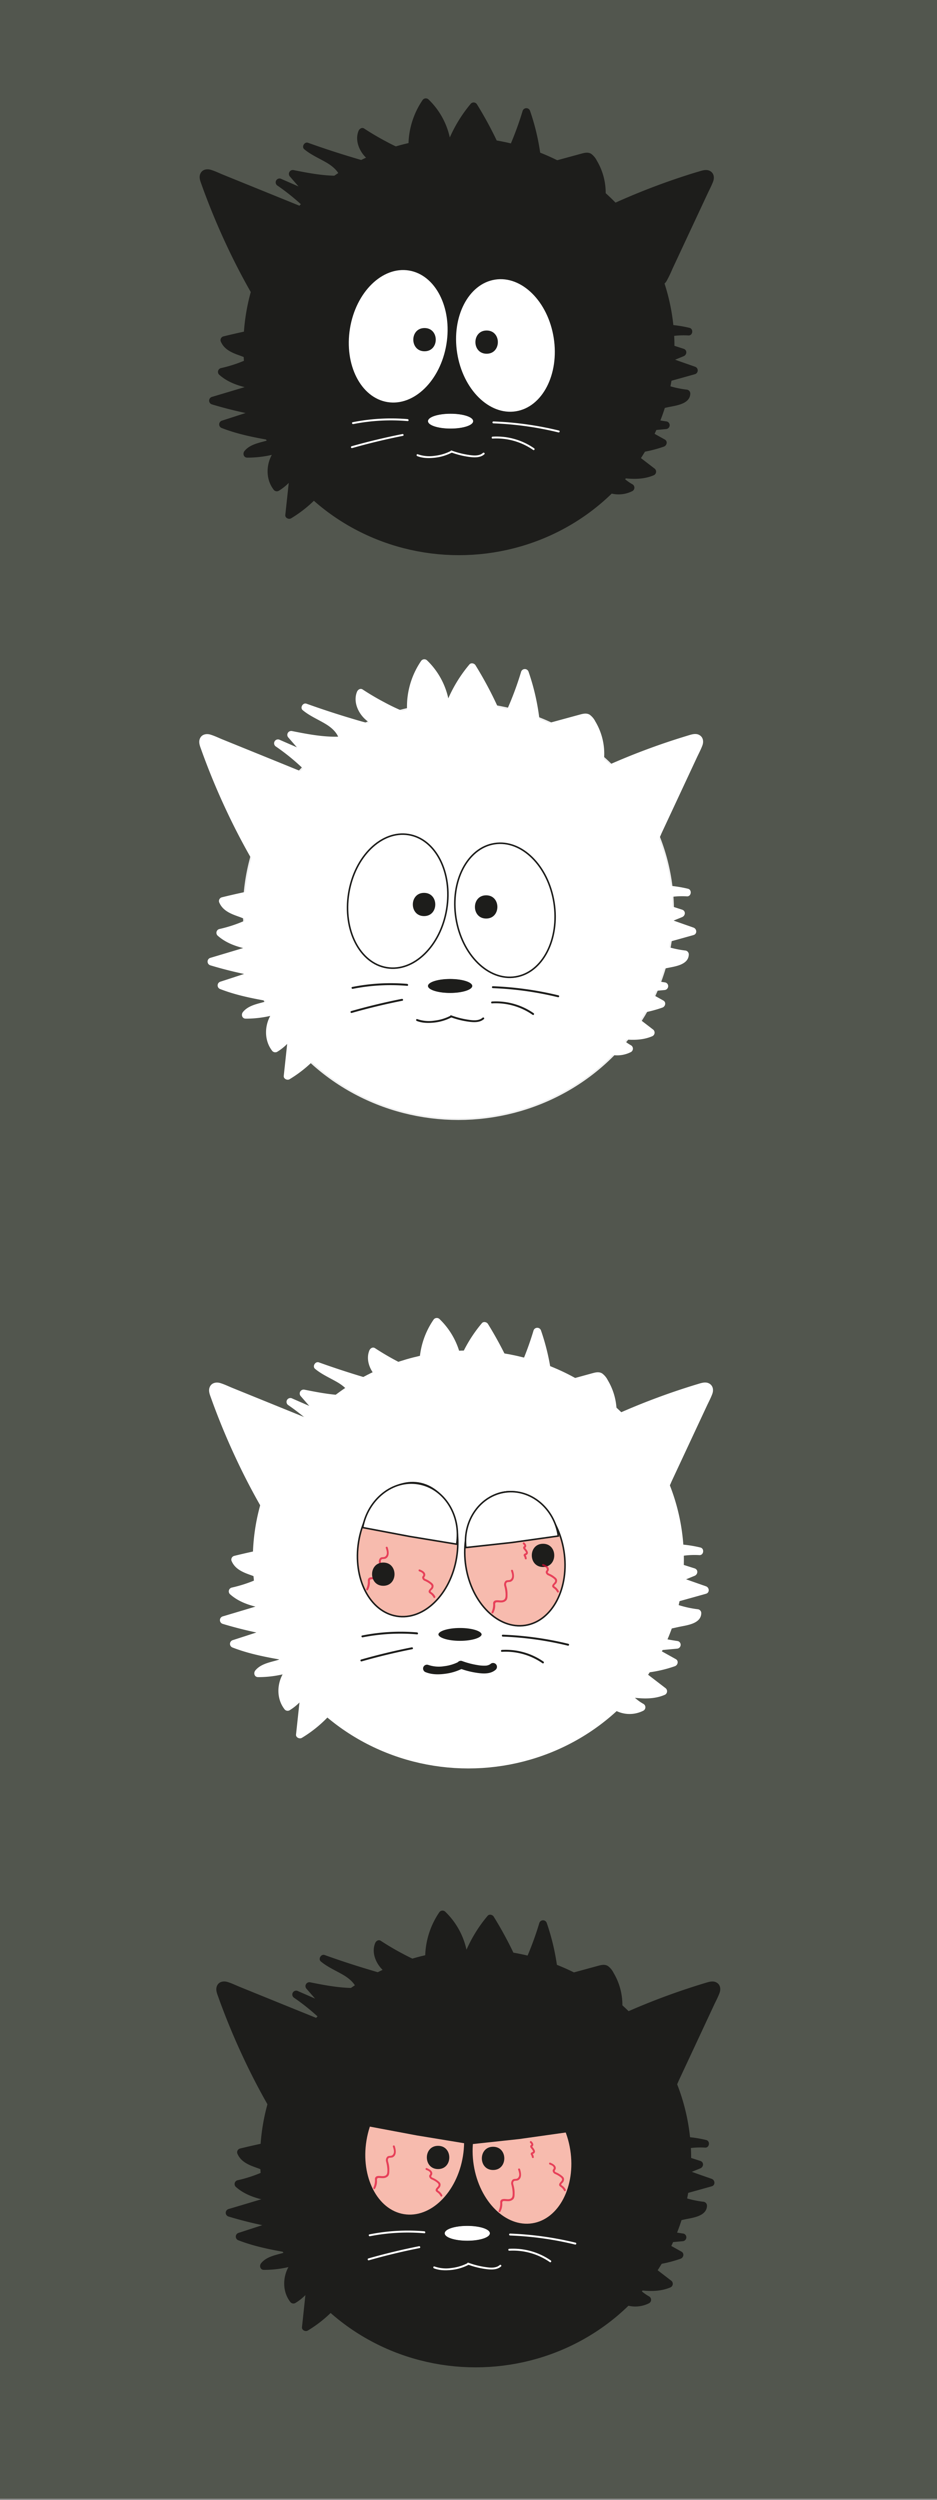 <svg xmlns="http://www.w3.org/2000/svg" viewBox="0 0 604.86 1613.43"><rect x="0" y="0" width="604.86" height="1613.43" fill="#333333" stroke="none"/><defs><style>.cls-1{fill:#52564e;}.cls-1,.cls-11,.cls-13,.cls-2,.cls-8{stroke:#fff;}.cls-1,.cls-10,.cls-11,.cls-12,.cls-13,.cls-2,.cls-3,.cls-8,.cls-9{stroke-miterlimit:10;}.cls-1,.cls-11,.cls-13{stroke-width:0.25px;}.cls-11,.cls-12,.cls-2,.cls-7,.cls-9{fill:#fff;}.cls-3{fill:#f7bbae;}.cls-10,.cls-3,.cls-9{stroke:#1d1d1b;}.cls-10,.cls-13,.cls-4,.cls-8{fill:#1d1d1b;}.cls-5{opacity:0.69;}.cls-6{fill:#df0833;}.cls-12{stroke:#f0f0f0;}</style></defs><g id="Layer_2" data-name="Layer 2"><rect class="cls-1" x="-6.23" y="-0.92" width="611.23" height="1613.92"/></g><g id="Layer_1" data-name="Layer 1"><ellipse class="cls-2" cx="302.33" cy="1006.5" rx="138.63" ry="134.37"/><ellipse class="cls-3" cx="263.12" cy="1000.09" rx="43.52" ry="32.04" transform="translate(-766.32 1098.37) rotate(-80.71)"/><ellipse class="cls-3" cx="332.36" cy="1006.03" rx="32.04" ry="43.52" transform="translate(-152.61 64.03) rotate(-8.96)"/><path class="cls-4" d="M350.54,1011.36c9.66,0,9.67-15,0-15s-9.66,15,0,15Z"/><g class="cls-5"><path class="cls-6" d="M237.57,1026.14a10.26,10.26,0,0,0,1.23-4.53c0-1-.33-2.27,1-2.34,1,0,1.95.14,2.92.09a4.35,4.35,0,0,0,3.2-1.3c.88-1,.8-2.5.82-3.77a17,17,0,0,0-.63-5c-.3-1.08-.75-2.72.83-3.07a9.45,9.45,0,0,0,1.74-.19c3-1.2,2.34-4.93,1.56-7.32-.24-.76-1.45-.44-1.2.33.54,1.68,1.31,3.93-.15,5.38-1,1-2.46.18-3.49,1.15a3.34,3.34,0,0,0-.73,3.18,24.06,24.06,0,0,1,.82,5.07c0,1.73.14,3.64-1.91,4.15-1.54.39-3.19-.29-4.73.13a1.91,1.91,0,0,0-1.39,2,11.26,11.26,0,0,1-1,5.42c-.38.71.7,1.34,1.08.63Z"/></g><path class="cls-4" d="M247.43,1023.49c9.65,0,9.67-15,0-15s-9.67,15,0,15Z"/><path class="cls-7" d="M209.11,924.78c-.12-2.09-2.37-3.29-4.31-4.07l-62.21-25.27c-1.41-.57-3.18-1.09-4.31-.08s-.78,3-.24,4.55a440.59,440.59,0,0,0,34,73.73"/><path class="cls-7" d="M211.61,924.78a7,7,0,0,0-4-5.52,78.07,78.07,0,0,0-7.67-3.21l-16.59-6.74-33.18-13.47c-2.61-1.06-5.24-2.36-7.93-3.18-2.51-.76-5.4-.3-6.69,2.23s-.14,5.1.7,7.44q1.42,4,2.91,7.9,6,15.79,13.2,31.13,8,17.14,17.53,33.54c1.61,2.78,5.93.27,4.31-2.53a437.36,437.36,0,0,1-27.15-55.64q-2.93-7.26-5.58-14.63c-.38-1.06-.79-2.11-1.14-3.19a6.9,6.9,0,0,1-.31-1.1c-.11-.73.22-.6-.21-.5a3.72,3.72,0,0,1,1.79.41c1.27.48,2.52,1,3.78,1.54L176,911.7l17.05,6.93,8.75,3.55a34.76,34.76,0,0,1,3.26,1.4c.44.24,1.48.86,1.52,1.2a2.58,2.58,0,0,0,2.5,2.5,2.51,2.51,0,0,0,2.5-2.5Z"/><ellipse class="cls-8" cx="296.95" cy="1054.87" rx="14.44" ry="4.65"/><path class="cls-4" d="M296.24,1072.47a27.87,27.87,0,0,1-9.56,2.92,21.29,21.29,0,0,1-10.42-.9,2.52,2.52,0,0,0-3.07,1.75,2.54,2.54,0,0,0,1.74,3.07c3.79,1.5,8.16,1.53,12.15,1a34,34,0,0,0,11.69-3.55c2.85-1.5.32-5.82-2.53-4.32Z"/><path class="cls-4" d="M296.87,1076.86a53.44,53.44,0,0,0,11.49,2.88c4,.56,8.51.72,11.71-2.17a2.5,2.5,0,0,0-3.54-3.54,5.85,5.85,0,0,1-3.38,1,23.74,23.74,0,0,1-5-.39,52.73,52.73,0,0,1-10-2.65,2.5,2.5,0,1,0-1.33,4.82Z"/><path class="cls-7" d="M424.3,964.92c2.09,0,3.4-2.2,4.28-4.1Q442.79,930.4,457,900c.65-1.38,1.26-3.12.31-4.31s-3-.93-4.53-.47a440.58,440.58,0,0,0-75.37,30.21"/><path class="cls-7" d="M424.3,967.42a7.07,7.07,0,0,0,5.65-3.83,75.52,75.52,0,0,0,3.53-7.37L441.05,940l15.15-32.45c1.2-2.58,2.58-5.14,3.58-7.81s.49-5.52-2.08-6.87c-2.27-1.19-4.91-.3-7.18.39-2.7.81-5.4,1.65-8.08,2.52q-16,5.16-31.56,11.52-17.7,7.25-34.75,16c-2.86,1.47-.34,5.78,2.52,4.32A437,437,0,0,1,436,903.2q7.34-2.52,14.76-4.78c1.11-.33,2.21-.71,3.34-1a6.9,6.9,0,0,1,1-.15c.14,0,.41,0,.26-.07s.09-.42-.05,0c0,.09,0,.37-.07.47a6.59,6.59,0,0,1-.48,1.28c-.58,1.28-1.19,2.56-1.79,3.83l-13.88,29.75-7.89,16.9-3.89,8.34c-.51,1.08-1.68,4.58-3,4.66a2.5,2.5,0,0,0,0,5Z"/><path class="cls-4" d="M269.24,1053.56a127.07,127.07,0,0,0-35.46,2c-.79.15-.45,1.36.33,1.2a125.84,125.84,0,0,1,35.13-1.92c.8.06.8-1.19,0-1.25Z"/><path class="cls-4" d="M324.59,1056.29a210.65,210.65,0,0,1,42,5.85c.78.19,1.11-1,.33-1.21a212.39,212.39,0,0,0-42.35-5.89c-.81,0-.81,1.22,0,1.25Z"/><path class="cls-4" d="M324,1066.11a41.61,41.61,0,0,1,26.19,7.37c.66.46,1.29-.63.63-1.08a42.67,42.67,0,0,0-26.82-7.54c-.8.05-.8,1.3,0,1.25Z"/><path class="cls-4" d="M265.81,1063.2q-16.53,3.27-32.74,7.89a.63.63,0,0,0,.33,1.21q16.2-4.62,32.74-7.89c.79-.16.45-1.36-.33-1.21Z"/><path class="cls-7" d="M395.49,913.77a37.86,37.86,0,0,0-6.37-23.31,5,5,0,0,0-2.32-2.14,5.24,5.24,0,0,0-3,.22l-29.39,8a141.64,141.64,0,0,0-7.59-37.15A206,206,0,0,1,332.44,895a238.86,238.86,0,0,0-19.63-39.24,86.44,86.44,0,0,0-16.77,31,45.78,45.78,0,0,0-14.11-33.69,49.57,49.57,0,0,0-8.63,30.48,4.32,4.32,0,0,1-.63,3.14c-1.09,1.22-3.08.7-4.59.06a169.66,169.66,0,0,1-27.2-14.49c-2,4.72,0,10.41,3.5,14.14s8.36,5.92,13.05,8c-5.09,1.76-10.67.37-15.85-1.1q-18.39-5.22-36.38-11.66c4.27,3.61,9.6,5.66,14.37,8.55s9.3,7.15,10.1,12.68c-11.3.87-22.58-1.34-33.7-3.54l12.86,14.74-21.28-9.29a141.71,141.71,0,0,1,17.35,14"/><path class="cls-7" d="M398,913.77a40.53,40.53,0,0,0-5.68-23,12.36,12.36,0,0,0-3.61-4.34c-2.06-1.27-4.36-.66-6.52-.07L368.93,890l-15.18,4.14,3.16,2.41a146.2,146.2,0,0,0-7.67-37.81,2.53,2.53,0,0,0-4.83,0,205.62,205.62,0,0,1-14.13,35l4.57.6A243.94,243.94,0,0,0,315,854.51c-.79-1.27-2.86-1.79-3.93-.51a90.41,90.41,0,0,0-17.42,32.13l4.92.66a48.45,48.45,0,0,0-14.84-35.45,2.54,2.54,0,0,0-3.93.5,51.85,51.85,0,0,0-9,31.93,4.36,4.36,0,0,1,0,1.3c-.08.25,0-.1.08-.1a5.25,5.25,0,0,1-2-.53,133.37,133.37,0,0,1-12.9-6.12q-7.12-3.77-13.88-8.19c-1.49-1-3.1.09-3.67,1.49-2.17,5.32-.19,11.31,3.27,15.58,3.68,4.54,9.22,7.08,14.43,9.42l.6-4.57c-3.94,1.29-8,.62-11.91-.39-4.35-1.11-8.66-2.44-13-3.75q-13.11-4-26-8.62c-2.3-.82-4.34,2.59-2.43,4.18,4.56,3.79,10,6,15,9,4.14,2.54,8,6.09,8.79,11.08l2.41-3.16c-11.16.81-22.15-1.3-33-3.46a2.53,2.53,0,0,0-2.44,4.18l12.86,14.75,3-3.93-21.28-9.29a2.5,2.5,0,0,0-2.53,4.32,142.5,142.5,0,0,1,16.86,13.63c2.34,2.21,5.88-1.32,3.53-3.53a150,150,0,0,0-17.86-14.42L186.28,907l21.29,9.29c2.56,1.12,5-1.68,3-3.92l-12.86-14.75-2.43,4.18c11.3,2.23,22.78,4.47,34.36,3.63a2.56,2.56,0,0,0,2.41-3.17c-.92-5.7-5.18-10.11-9.79-13.23-4.92-3.33-10.72-5.28-15.32-9.1l-2.43,4.18q13.36,4.78,27,8.91c4.42,1.33,8.85,2.75,13.35,3.79,4.35,1,8.92,1.48,13.24.06,1.84-.6,2.69-3.62.59-4.57-4.5-2-9.26-4.09-12.67-7.78-2.87-3.09-4.37-7.54-2.73-11.57l-3.67,1.5a171.27,171.27,0,0,0,27.2,14.49c2.13.9,4.6,1.58,6.73.27,2.32-1.43,2.29-4.09,2.21-6.49a46.89,46.89,0,0,1,1.59-13.8,47.65,47.65,0,0,1,6.74-14.55l-3.93.5a43.46,43.46,0,0,1,13.38,31.92c-.05,2.86,4.1,3.34,4.91.66a84.31,84.31,0,0,1,16.13-29.91l-3.93-.51A237.46,237.46,0,0,1,330,895.68c.72,1.83,3.5,2.68,4.57.6a214.21,214.21,0,0,0,14.64-36.21h-4.83a140.86,140.86,0,0,1,7.5,36.48,2.53,2.53,0,0,0,3.17,2.41l15.42-4.2,7.7-2.1,3.86-1.06a21.26,21.26,0,0,1,3.46-.91c.77-.06,1,.44,1.44,1a27.59,27.59,0,0,1,1.77,2.89,34,34,0,0,1,2.59,6A36.13,36.13,0,0,1,393,913.77c-.18,3.22,4.82,3.21,5,0Z"/><path class="cls-7" d="M437.38,999.11a74.57,74.57,0,0,1,14.1,2,53.24,53.24,0,0,0-15.66,1.41c-2.92.71-6.5,3.39-4.86,5.92a5,5,0,0,0,2.84,1.7l13.86,4.47-11.77,4.8q9.56,3.43,19.13,6.77l-28.12,7.87a70.28,70.28,0,0,0,23.27,7c.08,3-3.5,4.43-6.39,5.08l-29.15,6.51c5.39,6.13,14.17,7.7,22.24,8.9l-19.23,1.76L435,1073a79.92,79.92,0,0,1-25,4.6l18.22,14c-7.64,3.27-16.35,2.09-24.56.85a31.4,31.4,0,0,0,10.51,9.47,17,17,0,0,1-17.82-1.45"/><path class="cls-7" d="M437.38,1001.61a73.36,73.36,0,0,1,13.43,1.95l.67-4.91a56.75,56.75,0,0,0-13.52.9c-3.48.64-7.49,1.77-9.28,5.17a5,5,0,0,0,.23,5.17c1.21,1.77,3.2,2.37,5.15,3l12.93,4.17v-4.82l-11.76,4.8a2.53,2.53,0,0,0,0,4.83q9.54,3.42,19.12,6.76v-4.82l-28.12,7.86c-2,.55-2.57,3.59-.59,4.57a74.77,74.77,0,0,0,24.53,7.35l-2.5-2.5a.83.83,0,0,1-.22.69,4.18,4.18,0,0,1-.76.64,9.81,9.81,0,0,1-2.95,1.18c-3.17.83-6.41,1.45-9.61,2.16L414,1050.27c-1.94.43-2.3,2.85-1.11,4.18,5.92,6.58,15,8.29,23.35,9.54l.66-4.91-19.23,1.76c-2.32.22-3.59,3.37-1.26,4.66l17.31,9.63.6-4.57a79,79,0,0,1-24.36,4.51,2.57,2.57,0,0,0-2.41,1.83,2.64,2.64,0,0,0,1.15,2.83l18.21,14,.6-4.57c-7.41,3.09-15.52,2-23.23.85a2.57,2.57,0,0,0-2.63.9,2.48,2.48,0,0,0-.19,2.77,34.77,34.77,0,0,0,11.41,10.37v-4.32a14.64,14.64,0,0,1-15.29-1.45,2.51,2.51,0,0,0-3.42.9,2.55,2.55,0,0,0,.89,3.42,19.6,19.6,0,0,0,20.34,1.45,2.52,2.52,0,0,0,0-4.32,29,29,0,0,1-9.61-8.57l-2.83,3.67c8.54,1.29,17.66,2.59,25.89-.85a2.55,2.55,0,0,0,.6-4.57l-18.22-14-1.26,4.66a83.88,83.88,0,0,0,25.69-4.68c1.94-.69,2.58-3.47.6-4.57l-17.32-9.63-1.26,4.65,19.23-1.76a2.52,2.52,0,0,0,2.46-2.17,2.47,2.47,0,0,0-1.8-2.74c-7.44-1.11-15.83-2.36-21.13-8.26l-1.1,4.18,22.58-5c5.09-1.13,14.67-1.9,14.79-9a2.57,2.57,0,0,0-2.5-2.5,68,68,0,0,1-22-6.66l-.6,4.57,28.12-7.87c2.49-.69,2.26-4,0-4.82q-9.57-3.33-19.12-6.77v4.83l11.76-4.81c2.22-.91,2.51-4,0-4.82L438.16,1009c-1.49-.48-3.09-.86-4.52-1.48a2.16,2.16,0,0,1-.48-.24c-.19-.12-.19-.46-.14-.22.09.42.11,0,.31-.29,1.7-2.09,5.41-2.32,7.85-2.68a52.13,52.13,0,0,1,10.3-.4c2.81.15,3.39-4.25.66-4.91a80,80,0,0,0-14.76-2.13c-3.22-.17-3.21,4.83,0,5Z"/><path class="cls-7" d="M212.48,1103.75a77.93,77.93,0,0,1-18.76,15.76l3.16-29.5a30.45,30.45,0,0,1-11.15,11.71c-6-7.78-3.84-20.53,4.41-25.88a66.8,66.8,0,0,1-23.5,4.13c4.77-6.17,15.5-4.32,20.55-10.27-12.26-2.07-24.62-4.17-36.21-8.69l24.63-8a261.5,261.5,0,0,1-31.12-7.37l30.86-9.21c-8.94-1.5-18.42-3.26-25.11-9.38a88,88,0,0,0,21.56-7.81c-5.5-5.93-17.06-5.12-19.94-12.67q12.85-3.17,25.88-5.61"/><path class="cls-7" d="M210.71,1102a77.06,77.06,0,0,1-18.25,15.37l3.76,2.16,3.16-29.5c.27-2.52-3.53-3.33-4.65-1.26a28.51,28.51,0,0,1-10.27,10.81l3.43.9c-5.12-6.76-3.77-17.63,3.51-22.46a2.53,2.53,0,0,0,1-3.13,2.47,2.47,0,0,0-3-1.44,65.91,65.91,0,0,1-22.84,4l1.77,4.27c2.37-3,6.09-3.77,9.69-4.74,3.94-1.07,8.07-2.35,10.85-5.53,1.12-1.27.9-3.84-1.1-4.18-12.24-2.07-24.57-4.19-36.2-8.69v4.82l24.62-8c2.16-.69,2.6-4.37,0-4.82a265.29,265.29,0,0,1-31.11-7.37v4.82l30.85-9.21c2.19-.65,2.57-4.39,0-4.82-8.33-1.4-17.49-2.88-24-8.74l-1.11,4.18a92.5,92.5,0,0,0,22.16-8.06,2.53,2.53,0,0,0,.51-3.93c-3-3.16-7.21-4.58-11.2-6a27.16,27.16,0,0,1-5.05-2.26,7.29,7.29,0,0,1-3-3.26l-1.75,3.08q12.85-3.16,25.88-5.61a2.53,2.53,0,0,0,1.75-3.07,2.56,2.56,0,0,0-3.08-1.75q-13,2.45-25.88,5.61a2.51,2.51,0,0,0-1.75,3.07c1.8,4.47,5.6,6.68,9.89,8.37,3.77,1.48,7.93,2.5,10.7,5.41l.51-3.93a87.41,87.41,0,0,1-21,7.56,2.52,2.52,0,0,0-1.11,4.18c7.24,6.52,16.9,8.45,26.21,10v-4.82l-30.85,9.21a2.52,2.52,0,0,0,0,4.82,265.29,265.29,0,0,0,31.11,7.37v-4.82l-24.62,7.95a2.52,2.52,0,0,0,0,4.82c11.63,4.5,24,6.62,36.2,8.69l-1.1-4.17c-2.49,2.83-6.31,3.59-9.9,4.57-3.9,1.07-8,2.42-10.65,5.69-1.29,1.62-.57,4.27,1.77,4.27a70.13,70.13,0,0,0,24.17-4.22l-1.93-4.57c-9.3,6.16-12.15,20.26-5.31,29.3a2.56,2.56,0,0,0,3.42.9,33.46,33.46,0,0,0,12-12.61l-4.66-1.26-3.16,29.5c-.21,1.92,2.26,3.06,3.76,2.16a81.11,81.11,0,0,0,19.26-16.15,2.56,2.56,0,0,0,0-3.54,2.52,2.52,0,0,0-3.53,0Z"/><g class="cls-5"><path class="cls-6" d="M281,1030.41A7.47,7.47,0,0,0,279,1028c-.31-.26-1-.54-1-1s.82-1,1.05-1.29a3,3,0,0,0,.76-2.57c-.26-1-1.24-1.63-2-2.23a13.26,13.26,0,0,0-2.85-1.64c-.49-.21-1.27-.55-1.09-1.18.12-.43.5-.7.59-1.17.46-2.16-1.88-3.32-3.51-3.95-.75-.29-1.08.92-.33,1.21,1,.37,2.4.89,2.61,2.09.1.58-.31.79-.54,1.25a1.47,1.47,0,0,0-.12,1,2.6,2.6,0,0,0,1.6,1.77,15.84,15.84,0,0,1,2.71,1.48c.9.68,2.24,1.48,1.49,2.76-.45.78-1.36,1.35-1.62,2.25s.29,1.33.87,1.76a6.77,6.77,0,0,1,2.25,2.53c.36.72,1.44.09,1.08-.63Z"/></g><path class="cls-4" d="M237.13,978.7a191.53,191.53,0,0,0,28.33,6.08c9.72,1.46,19.47,2.74,29.2,4.09.79.11,1.13-1.1.33-1.21-9.73-1.35-19.48-2.63-29.2-4.09a191.81,191.81,0,0,1-28.33-6.08c-.77-.23-1.09,1-.33,1.21Z"/><path class="cls-9" d="M264.39,991.63l30.39,5v0c3.06-18.7-8.15-36.34-24.82-39.06-16.41-2.69-32.45,10-35.84,28.33Z"/><path class="cls-9" d="M330.62,995.53l29.79-4.18c-2.47-17.76-17.81-30.55-34.09-28.4-16.13,2.13-27.6,18.19-25.61,35.85Z"/><g class="cls-5"><path class="cls-6" d="M318.44,1041a10.27,10.27,0,0,0,1.24-4.53c0-1-.33-2.27,1-2.34,1-.05,1.94.14,2.92.09a4.35,4.35,0,0,0,3.2-1.31c.87-1,.8-2.49.81-3.76a17.45,17.45,0,0,0-.62-5c-.31-1.07-.75-2.72.82-3.06a9.56,9.56,0,0,0,1.75-.19c3-1.2,2.34-4.93,1.56-7.32-.25-.76-1.45-.44-1.2.33.54,1.67,1.3,3.93-.16,5.37-1,1-2.45.19-3.48,1.16a3.33,3.33,0,0,0-.73,3.18,24,24,0,0,1,.82,5.06c0,1.73.14,3.65-1.91,4.16-1.55.38-3.19-.3-4.73.13a1.88,1.88,0,0,0-1.39,2,11.4,11.4,0,0,1-1,5.42c-.37.71.71,1.34,1.08.63Z"/></g><g class="cls-5"><path class="cls-6" d="M360.71,1026.92a7.34,7.34,0,0,0-1.95-2.44c-.31-.26-1-.54-1-1s.82-1,1.05-1.29a3,3,0,0,0,.76-2.57c-.26-1-1.24-1.63-2-2.23a13,13,0,0,0-2.85-1.64c-.49-.21-1.27-.55-1.09-1.18.12-.43.5-.7.6-1.17.45-2.16-1.89-3.32-3.52-3.95-.75-.29-1.08.92-.33,1.21,1,.37,2.41.89,2.61,2.09.1.58-.3.79-.54,1.25a1.6,1.6,0,0,0-.12,1,2.6,2.6,0,0,0,1.6,1.77,15.47,15.47,0,0,1,2.71,1.48c.91.68,2.25,1.48,1.5,2.76-.46.78-1.37,1.35-1.63,2.25s.29,1.33.88,1.76a6.83,6.83,0,0,1,2.24,2.53c.37.72,1.44.09,1.08-.63Z"/></g><g class="cls-5"><path class="cls-6" d="M340,1005.85a4.42,4.42,0,0,0-.48-1.69c0-.09-.12-.3-.21-.34s-.07-.09-.08.06l.14-.08a2.46,2.46,0,0,0,.76-.42,1.54,1.54,0,0,0,.65-1.25,3.55,3.55,0,0,0-.65-1.58,10.89,10.89,0,0,0-1-1.3c-.07-.09-.1-.18-.16-.27s-.22.1,0,0a1,1,0,0,0,.49-.44c.64-1-.18-2.13-.9-2.84s-1.46.32-.88.88c.25.26.84.75.75,1.17,0,.16-.1.15-.24.24a1,1,0,0,0-.42.54c-.34,1.05.73,1.71,1.21,2.48.16.26.68.91.54,1.22s-.88.48-1.16.73a1.07,1.07,0,0,0-.15,1.39,3.57,3.57,0,0,1,.56,1.47c.08.8,1.33.8,1.25,0Z"/></g><ellipse class="cls-10" cx="307.03" cy="1393.04" rx="138.63" ry="134.37"/><path class="cls-4" d="M213.81,1311.31c-.13-2.09-2.37-3.28-4.31-4.07L147.29,1282c-1.41-.57-3.18-1.09-4.32-.08s-.78,3-.24,4.55a441.43,441.43,0,0,0,34,73.73"/><path class="cls-4" d="M216.31,1311.31a7,7,0,0,0-4-5.51,77.3,77.3,0,0,0-7.68-3.22L188,1295.85l-33.18-13.48c-2.61-1.06-5.23-2.36-7.93-3.18-2.51-.76-5.4-.3-6.68,2.23s-.14,5.11.7,7.45q1.41,4,2.91,7.89,6,15.81,13.2,31.13,8,17.14,17.52,33.54c1.61,2.78,5.93.27,4.32-2.52a436.15,436.15,0,0,1-27.15-55.65q-2.92-7.26-5.59-14.62c-.38-1.06-.79-2.12-1.13-3.2a7.09,7.09,0,0,1-.31-1.09c-.11-.74.21-.61-.21-.51a3.71,3.71,0,0,1,1.78.41c1.28.48,2.53,1,3.79,1.54l30.64,12.44,17.05,6.93,8.76,3.55a34.76,34.76,0,0,1,3.26,1.4c.44.24,1.48.86,1.52,1.2a2.57,2.57,0,0,0,2.5,2.5,2.52,2.52,0,0,0,2.5-2.5Z"/><ellipse class="cls-11" cx="301.65" cy="1441.4" rx="14.44" ry="4.65"/><path class="cls-7" d="M301.89,1460.62a30.29,30.29,0,0,1-10.51,3.18,22.71,22.71,0,0,1-10.92-1c-.75-.3-1.07.91-.33,1.21,3.65,1.44,7.8,1.44,11.65,1a31.48,31.48,0,0,0,10.74-3.3c.71-.38.08-1.46-.63-1.08Z"/><path class="cls-7" d="M302.06,1461.59a53.56,53.56,0,0,0,11.49,2.87c3.27.45,7.26.69,9.89-1.69.6-.54-.29-1.42-.88-.88-2.63,2.37-7,1.66-10.2,1.14a53.7,53.7,0,0,1-10-2.65c-.75-.28-1.08.93-.33,1.21Z"/><path class="cls-4" d="M429,1351.45c2.09,0,3.4-2.2,4.28-4.1l28.4-60.84c.64-1.38,1.25-3.12.31-4.31s-3-.93-4.54-.47a440.48,440.48,0,0,0-75.36,30.21"/><path class="cls-4" d="M429,1354a7.11,7.11,0,0,0,5.65-3.82,78,78,0,0,0,3.52-7.38l7.58-16.22,15.14-32.45c1.21-2.58,2.59-5.14,3.58-7.81s.5-5.52-2.07-6.86c-2.28-1.2-4.91-.3-7.19.38-2.7.82-5.39,1.65-8.07,2.52q-16,5.16-31.56,11.52-17.71,7.25-34.75,16c-2.87,1.47-.34,5.79,2.52,4.32a437.74,437.74,0,0,1,57.31-24.37q7.33-2.52,14.76-4.78c1.1-.33,2.21-.71,3.34-1,.34-.08.66-.1,1-.15.13,0,.4,0,.26-.06s.08-.43,0,0c0,.08-.05.36-.07.46a6.35,6.35,0,0,1-.48,1.28c-.58,1.29-1.2,2.56-1.79,3.83l-13.89,29.75-7.88,16.9-3.9,8.34c-.5,1.09-1.68,4.58-3,4.66a2.55,2.55,0,0,0-2.5,2.5,2.51,2.51,0,0,0,2.5,2.5Z"/><path class="cls-7" d="M273.94,1440.09a127.05,127.05,0,0,0-35.46,2c-.79.15-.46,1.36.33,1.2a126.22,126.22,0,0,1,35.13-1.92c.8.07.79-1.19,0-1.25Z"/><path class="cls-7" d="M329.28,1442.82a210.45,210.45,0,0,1,42,5.85.63.63,0,0,0,.33-1.21,212.19,212.19,0,0,0-42.35-5.89c-.8,0-.8,1.22,0,1.25Z"/><path class="cls-7" d="M328.74,1452.64a41.61,41.61,0,0,1,26.19,7.37c.66.46,1.28-.62.63-1.08a42.75,42.75,0,0,0-26.82-7.54c-.8,0-.81,1.3,0,1.25Z"/><path class="cls-7" d="M270.5,1449.73q-16.51,3.27-32.74,7.89a.63.63,0,0,0,.34,1.21q16.2-4.62,32.73-7.89c.79-.16.46-1.36-.33-1.21Z"/><path class="cls-4" d="M399.21,1296.22a37.9,37.9,0,0,0-6.36-23.32,4.9,4.9,0,0,0-2.33-2.13,5.3,5.3,0,0,0-3,.21l-29.39,8a141.64,141.64,0,0,0-7.59-37.15,207.6,207.6,0,0,1-14.38,35.61,238.51,238.51,0,0,0-19.64-39.24,86.44,86.44,0,0,0-16.77,31,45.73,45.73,0,0,0-14.11-33.69A49.62,49.62,0,0,0,277,1266a4.28,4.28,0,0,1-.62,3.14c-1.1,1.22-3.09.69-4.6.06a169.56,169.56,0,0,1-27.19-14.49c-2,4.72-.05,10.4,3.49,14.13s8.36,5.93,13.06,8c-5.09,1.76-10.68.37-15.86-1.1q-18.37-5.22-36.37-11.66c4.26,3.6,9.59,5.66,14.37,8.55s9.29,7.15,10.09,12.68c-11.3.86-22.58-1.35-33.69-3.55l12.86,14.75-21.29-9.29a142.49,142.49,0,0,1,17.36,14"/><path class="cls-4" d="M401.71,1296.22a40.45,40.45,0,0,0-5.68-23,12.17,12.17,0,0,0-3.61-4.34c-2.05-1.27-4.36-.66-6.52-.07l-13.25,3.61-15.18,4.14,3.17,2.41a146.21,146.21,0,0,0-7.68-37.81,2.52,2.52,0,0,0-4.82,0,205.62,205.62,0,0,1-14.13,35l4.57.6A244.89,244.89,0,0,0,318.69,1237c-.78-1.26-2.85-1.78-3.92-.5a90.3,90.3,0,0,0-17.42,32.12l4.91.67a48.49,48.49,0,0,0-14.84-35.46,2.54,2.54,0,0,0-3.93.51,52.44,52.44,0,0,0-8.87,25.29,54.33,54.33,0,0,0-.09,6.63,4.42,4.42,0,0,1,0,1.31c-.09.25,0-.1.08-.11a5.29,5.29,0,0,1-2-.52,133.2,133.2,0,0,1-12.89-6.12q-7.14-3.76-13.88-8.19c-1.49-1-3.1.09-3.67,1.49-2.18,5.32-.19,11.31,3.27,15.57,3.68,4.54,9.22,7.08,14.42,9.42l.6-4.56c-3.93,1.29-8,.61-11.91-.39-4.35-1.11-8.66-2.45-13-3.75q-13.12-4-26-8.62c-2.3-.83-4.33,2.59-2.43,4.17,4.56,3.8,10,6,15,9,4.13,2.54,8,6.08,8.78,11.08l2.41-3.16c-11.15.81-22.14-1.3-33-3.46a2.52,2.52,0,0,0-2.43,4.18l12.86,14.75,3-3.93-21.29-9.29a2.5,2.5,0,0,0-2.52,4.32,141.21,141.21,0,0,1,16.85,13.63c2.34,2.21,5.88-1.32,3.54-3.53a149.88,149.88,0,0,0-17.87-14.42l-2.52,4.32,21.28,9.29c2.56,1.11,5-1.69,3-3.93l-12.86-14.75-2.43,4.18c11.3,2.24,22.79,4.48,34.36,3.64a2.55,2.55,0,0,0,2.41-3.17c-.91-5.71-5.17-10.12-9.79-13.24-4.91-3.33-10.72-5.27-15.31-9.09l-2.44,4.18q13.38,4.79,27,8.9c4.41,1.34,8.84,2.76,13.34,3.8,4.35,1,8.92,1.47,13.24.06,1.84-.61,2.7-3.63.6-4.57-4.5-2-9.26-4.1-12.68-7.78-2.86-3.1-4.37-7.54-2.72-11.57l-3.68,1.49a172.19,172.19,0,0,0,27.2,14.5c2.13.9,4.61,1.57,6.73.26,2.33-1.43,2.3-4.08,2.21-6.48a46.57,46.57,0,0,1,1.6-13.8,47.55,47.55,0,0,1,6.73-14.56l-3.92.51a43.48,43.48,0,0,1,13.37,31.92c0,2.86,4.11,3.34,4.91.66A84.44,84.44,0,0,1,318.3,1240l-3.92-.5a238.17,238.17,0,0,1,19.38,38.64c.71,1.84,3.49,2.69,4.57.6A212.68,212.68,0,0,0,353,1242.51h-4.82a140.94,140.94,0,0,1,7.5,36.49,2.53,2.53,0,0,0,3.16,2.41l15.42-4.2,7.71-2.11,3.85-1a20.19,20.19,0,0,1,3.47-.92c.76-.05,1,.45,1.44,1a29.45,29.45,0,0,1,1.76,2.9,34.51,34.51,0,0,1,2.6,6,36.1,36.1,0,0,1,1.66,13.14c-.17,3.21,4.83,3.2,5,0Z"/><path class="cls-4" d="M441.1,1381.55a74.59,74.59,0,0,1,14.1,2,53.17,53.17,0,0,0-15.65,1.4c-2.93.71-6.51,3.4-4.87,5.93a5.06,5.06,0,0,0,2.84,1.7l13.86,4.46-11.76,4.81q9.54,3.43,19.12,6.77l-28.12,7.86a70.12,70.12,0,0,0,23.27,7c.08,3-3.5,4.44-6.39,5.08l-29.15,6.52c5.4,6.12,14.17,7.69,22.24,8.9l-19.22,1.76,17.31,9.63a80.32,80.32,0,0,1-25,4.6l18.21,14c-7.63,3.27-16.35,2.09-24.56.85a31.33,31.33,0,0,0,10.52,9.47,17,17,0,0,1-17.82-1.45"/><path class="cls-4" d="M441.1,1384.05a73.48,73.48,0,0,1,13.44,2l.66-4.91a56.63,56.63,0,0,0-13.51.89c-3.48.65-7.49,1.78-9.29,5.17a5,5,0,0,0,.23,5.18c1.22,1.77,3.21,2.37,5.15,3l12.94,4.17v-4.82L439,1399.49a2.53,2.53,0,0,0,0,4.82q9.56,3.43,19.13,6.77v-4.82L430,1414.12c-2,.55-2.58,3.58-.6,4.57a74.82,74.82,0,0,0,24.53,7.34l-2.5-2.5a.82.82,0,0,1-.21.69,4.29,4.29,0,0,1-.77.65,10,10,0,0,1-2.94,1.18c-3.18.82-6.42,1.44-9.62,2.16l-20.16,4.5a2.53,2.53,0,0,0-1.1,4.18c5.91,6.58,15,8.3,23.34,9.55l.66-4.91-19.22,1.76c-2.32.21-3.6,3.36-1.27,4.66l17.32,9.63L438,1453a79.32,79.32,0,0,1-24.35,4.51,2.54,2.54,0,0,0-2.41,1.83,2.6,2.6,0,0,0,1.15,2.82l18.21,14,.6-4.57c-7.41,3.09-15.52,2-23.23.85a2.57,2.57,0,0,0-2.63.89,2.48,2.48,0,0,0-.2,2.78,35,35,0,0,0,11.41,10.37v-4.32a14.68,14.68,0,0,1-15.29-1.45,2.51,2.51,0,0,0-3.42.89,2.56,2.56,0,0,0,.9,3.42,19.6,19.6,0,0,0,20.34,1.46,2.52,2.52,0,0,0,0-4.32,29.4,29.4,0,0,1-9.62-8.57l-2.82,3.67c8.54,1.29,17.66,2.58,25.89-.85a2.54,2.54,0,0,0,.59-4.57l-18.21-14-1.26,4.66a83.59,83.59,0,0,0,25.68-4.69c1.94-.68,2.59-3.46.6-4.57l-17.31-9.63-1.26,4.66,19.22-1.76a2.54,2.54,0,0,0,2.46-2.17,2.47,2.47,0,0,0-1.79-2.74c-7.45-1.12-15.83-2.36-21.14-8.26l-1.1,4.18,22.59-5c5.08-1.14,14.67-1.9,14.78-9a2.56,2.56,0,0,0-2.5-2.5,67.7,67.7,0,0,1-22-6.66l-.59,4.57,28.12-7.86c2.48-.69,2.26-4,0-4.82q-9.59-3.35-19.13-6.77v4.82l11.77-4.81c2.22-.9,2.51-4,0-4.82l-10.17-3.27c-1.49-.48-3.08-.86-4.52-1.48a4.3,4.3,0,0,1-.48-.24c-.18-.13-.18-.47-.13-.22.09.42.11-.06.3-.3,1.71-2.09,5.41-2.32,7.85-2.67a51.44,51.44,0,0,1,10.3-.4c2.82.15,3.4-4.25.66-4.91a80.71,80.71,0,0,0-14.76-2.14c-3.21-.16-3.2,4.84,0,5Z"/><path class="cls-4" d="M216.2,1486.19A77.7,77.7,0,0,1,197.44,1502l3.17-29.49a30.38,30.38,0,0,1-11.16,11.7c-6-7.78-3.84-20.53,4.42-25.88a67.13,67.13,0,0,1-23.51,4.14c4.77-6.17,15.5-4.33,20.55-10.27-12.26-2.08-24.62-4.18-36.2-8.69l24.62-8a263.3,263.3,0,0,1-31.11-7.37l30.85-9.21c-8.94-1.51-18.42-3.26-25.11-9.38a88.31,88.31,0,0,0,21.56-7.81c-5.5-5.93-17.06-5.12-19.94-12.67q12.85-3.18,25.88-5.61"/><path class="cls-4" d="M214.43,1484.43a76.63,76.63,0,0,1-18.25,15.36l3.76,2.16,3.17-29.49c.27-2.52-3.54-3.34-4.66-1.27A28.36,28.36,0,0,1,188.19,1482l3.42.89c-5.11-6.76-3.77-17.63,3.52-22.46a2.51,2.51,0,0,0,1-3.12,2.48,2.48,0,0,0-3-1.45,66.15,66.15,0,0,1-22.84,4.05l1.77,4.27c2.37-3,6.09-3.77,9.69-4.75,4-1.07,8.07-2.35,10.86-5.52,1.11-1.28.89-3.84-1.11-4.18-12.24-2.07-24.56-4.19-36.2-8.69v4.82l24.63-7.95c2.15-.7,2.59-4.37,0-4.82a268,268,0,0,1-31.12-7.37v4.82l30.86-9.21c2.19-.65,2.56-4.39,0-4.82-8.33-1.41-17.5-2.88-24-8.74l-1.1,4.18a92,92,0,0,0,22.15-8.07,2.52,2.52,0,0,0,.51-3.92c-3-3.16-7.21-4.58-11.2-6a26.56,26.56,0,0,1-5.05-2.27,7.27,7.27,0,0,1-3-3.25l-1.75,3.08q12.87-3.17,25.89-5.61a2.5,2.5,0,0,0-1.33-4.82q-13,2.45-25.88,5.61a2.5,2.5,0,0,0-1.75,3.07c1.79,4.47,5.59,6.68,9.89,8.37,3.77,1.48,7.92,2.49,10.69,5.4l.51-3.92a87.26,87.26,0,0,1-21,7.56,2.52,2.52,0,0,0-1.1,4.18c7.24,6.51,16.9,8.45,26.21,10v-4.82l-30.86,9.21a2.52,2.52,0,0,0,0,4.82,268,268,0,0,0,31.12,7.37v-4.82l-24.63,8a2.52,2.52,0,0,0,0,4.82c11.64,4.5,24,6.62,36.21,8.69l-1.11-4.18c-2.48,2.84-6.31,3.6-9.9,4.58-3.9,1.06-8,2.41-10.64,5.69-1.3,1.62-.57,4.26,1.76,4.27a70.14,70.14,0,0,0,24.17-4.23l-1.93-4.57c-9.3,6.17-12.15,20.26-5.31,29.31a2.56,2.56,0,0,0,3.42.89,33.46,33.46,0,0,0,12.06-12.6l-4.66-1.26L194.94,1502c-.2,1.93,2.27,3.07,3.76,2.16A81.16,81.16,0,0,0,218,1488a2.56,2.56,0,0,0,0-3.53,2.52,2.52,0,0,0-3.54,0Z"/><ellipse class="cls-3" cx="267.7" cy="1386.5" rx="43.52" ry="32.04" transform="translate(-1143.83 1426.94) rotate(-80.71)"/><ellipse class="cls-3" cx="336.93" cy="1392.44" rx="32.04" ry="43.52" transform="translate(-212.73 69.46) rotate(-8.96)"/><g class="cls-5"><path class="cls-6" d="M242.14,1412.55a10.14,10.14,0,0,0,1.24-4.53c0-1-.33-2.27,1-2.34,1,0,1.94.14,2.92.09a4.35,4.35,0,0,0,3.2-1.31c.87-1,.8-2.49.81-3.76a16.66,16.66,0,0,0-.62-5c-.3-1.08-.75-2.73.82-3.07a9.56,9.56,0,0,0,1.75-.19c3-1.2,2.34-4.93,1.56-7.32-.25-.76-1.45-.44-1.2.33.54,1.68,1.31,3.93-.16,5.38-1,1-2.45.18-3.48,1.15a3.33,3.33,0,0,0-.73,3.18,24.07,24.07,0,0,1,.82,5.06c0,1.74.14,3.65-1.91,4.16-1.54.39-3.19-.29-4.73.13a1.88,1.88,0,0,0-1.39,2,11.37,11.37,0,0,1-1,5.42c-.38.71.7,1.34,1.07.63Z"/></g><path class="cls-4" d="M282.79,1399.94c9.65,0,9.67-15,0-15s-9.66,15,0,15Z"/><g class="cls-5"><path class="cls-6" d="M285.53,1416.82a7.47,7.47,0,0,0-1.95-2.44c-.32-.26-1-.54-1-1s.82-1,1-1.29a3,3,0,0,0,.76-2.57c-.26-1-1.23-1.63-2-2.23a13.26,13.26,0,0,0-2.85-1.64c-.49-.21-1.27-.55-1.09-1.18.12-.43.49-.7.59-1.17.45-2.16-1.88-3.32-3.51-4-.76-.29-1.08.92-.34,1.21,1,.37,2.41.89,2.62,2.09.1.58-.31.79-.54,1.25a1.54,1.54,0,0,0-.13,1,2.62,2.62,0,0,0,1.6,1.77,14.93,14.93,0,0,1,2.72,1.48c.9.68,2.24,1.48,1.49,2.76-.45.78-1.36,1.35-1.62,2.25s.28,1.33.87,1.76a6.77,6.77,0,0,1,2.25,2.53c.36.72,1.44.09,1.08-.63Z"/></g><path class="cls-10" d="M269.11,1377.73l34.82,5.73v0c3.44-21-9.46-40.9-28.56-44-18.8-3.07-37.12,11.13-40.94,31.75Z"/><path class="cls-10" d="M335.11,1380.07l29.79-4.2c-2.61-18.85-18.08-32.52-34.36-30.37s-27.48,19.06-25.35,37.79Z"/><g class="cls-5"><path class="cls-6" d="M323,1427.42a10.41,10.41,0,0,0,1.24-4.53c0-1-.33-2.27,1-2.34,1,0,1.95.13,2.92.09a4.32,4.32,0,0,0,3.2-1.31c.88-1,.8-2.49.82-3.77a17.38,17.38,0,0,0-.62-5c-.31-1.07-.76-2.72.82-3.06a9.36,9.36,0,0,0,1.74-.19c3-1.2,2.35-4.93,1.57-7.32-.25-.76-1.46-.44-1.21.33.55,1.67,1.31,3.93-.15,5.37-1,1-2.45.19-3.48,1.16a3.31,3.31,0,0,0-.73,3.18,24,24,0,0,1,.81,5.06c0,1.73.14,3.65-1.9,4.16-1.55.38-3.19-.3-4.73.13a1.88,1.88,0,0,0-1.39,2,11.4,11.4,0,0,1-1,5.42c-.37.71.71,1.34,1.08.63Z"/></g><g class="cls-5"><path class="cls-6" d="M365.29,1413.33a7.47,7.47,0,0,0-2-2.44c-.31-.26-1-.54-1-1s.82-1,1-1.29a3,3,0,0,0,.76-2.57c-.26-1-1.24-1.63-2-2.23a13,13,0,0,0-2.85-1.64c-.49-.21-1.27-.55-1.09-1.18.12-.43.5-.7.59-1.17.46-2.16-1.88-3.32-3.51-4-.75-.29-1.08.92-.33,1.2,1,.38,2.41.9,2.61,2.1.1.58-.31.79-.54,1.25a1.45,1.45,0,0,0-.12,1,2.6,2.6,0,0,0,1.6,1.78,15.18,15.18,0,0,1,2.71,1.48c.9.68,2.24,1.48,1.5,2.76-.46.78-1.37,1.35-1.63,2.25s.29,1.33.87,1.76a6.77,6.77,0,0,1,2.25,2.53c.36.72,1.44.08,1.08-.63Z"/></g><g class="cls-5"><path class="cls-6" d="M344.58,1392.26a4.42,4.42,0,0,0-.48-1.69c-.05-.09-.12-.3-.21-.34s-.07-.09-.08.06l.14-.08a2.69,2.69,0,0,0,.76-.42,1.56,1.56,0,0,0,.65-1.25,3.56,3.56,0,0,0-.66-1.58,9.9,9.9,0,0,0-1-1.3,1.91,1.91,0,0,1-.16-.27s-.22.1,0,0a1.09,1.09,0,0,0,.49-.44c.64-1-.18-2.13-.9-2.84s-1.46.32-.89.88c.26.26.85.75.75,1.17,0,.16-.1.15-.23.24a1,1,0,0,0-.42.54c-.35,1,.73,1.71,1.21,2.48.16.26.68.91.54,1.22s-.88.47-1.16.73a1.05,1.05,0,0,0-.15,1.39,3.57,3.57,0,0,1,.56,1.47c.08.8,1.33.8,1.25,0Z"/></g><path class="cls-4" d="M318.3,1400.54c9.65,0,9.67-15,0-15s-9.67,15,0,15Z"/><ellipse class="cls-12" cx="295.94" cy="587.98" rx="138.63" ry="134.37"/><ellipse class="cls-9" cx="256.73" cy="581.57" rx="43.52" ry="32.04" transform="translate(-358.65 741.09) rotate(-80.71)"/><ellipse class="cls-9" cx="325.96" cy="587.51" rx="32.04" ry="43.52" transform="translate(-87.51 57.93) rotate(-8.96)"/><path class="cls-4" d="M313.83,592.84c9.65,0,9.67-15,0-15s-9.67,15,0,15Z"/><path class="cls-4" d="M273.74,591.26c9.66,0,9.67-15,0-15s-9.66,15,0,15Z"/><path class="cls-7" d="M202.72,506.26c-.12-2.09-2.37-3.29-4.31-4.07L136.2,476.92c-1.41-.57-3.18-1.09-4.32-.08s-.78,3-.24,4.55a441.43,441.43,0,0,0,34,73.73"/><path class="cls-7" d="M205.22,506.26a7,7,0,0,0-4-5.52,78.07,78.07,0,0,0-7.67-3.21L177,490.79l-33.18-13.47c-2.62-1.06-5.24-2.36-7.94-3.18-2.5-.76-5.4-.3-6.68,2.23s-.14,5.1.7,7.44q1.42,4,2.91,7.89,6,15.81,13.2,31.14,8,17.14,17.52,33.54c1.61,2.78,5.94.27,4.32-2.53a437.36,437.36,0,0,1-27.15-55.64q-2.92-7.26-5.58-14.63c-.39-1.06-.8-2.11-1.14-3.19a6.9,6.9,0,0,1-.31-1.1c-.11-.73.21-.6-.21-.5a3.66,3.66,0,0,1,1.78.41c1.28.48,2.53,1,3.79,1.54l30.65,12.44,17.05,6.93,8.75,3.55a34.76,34.76,0,0,1,3.26,1.4c.44.24,1.48.85,1.52,1.2a2.57,2.57,0,0,0,2.5,2.5,2.51,2.51,0,0,0,2.5-2.5Z"/><ellipse class="cls-13" cx="290.56" cy="636.35" rx="14.44" ry="4.65"/><path class="cls-4" d="M290.8,655.57a30,30,0,0,1-10.51,3.17,22.73,22.73,0,0,1-10.92-1c-.75-.3-1.07.91-.33,1.2,3.65,1.45,7.81,1.45,11.65,1a31.41,31.41,0,0,0,10.74-3.3c.71-.38.08-1.46-.63-1.08Z"/><path class="cls-4" d="M291,656.54a54.25,54.25,0,0,0,11.5,2.87c3.26.45,7.25.69,9.88-1.69.6-.54-.29-1.42-.88-.88-2.63,2.37-7,1.66-10.19,1.14a53.49,53.49,0,0,1-10-2.65c-.76-.28-1.09.93-.34,1.21Z"/><path class="cls-7" d="M417.91,546.4c2.09,0,3.4-2.21,4.28-4.1q14.21-30.42,28.4-60.84c.65-1.38,1.26-3.12.31-4.31s-3-.93-4.54-.47A440.48,440.48,0,0,0,371,506.89"/><path class="cls-7" d="M417.91,548.9a7.08,7.08,0,0,0,5.65-3.83,75.52,75.52,0,0,0,3.53-7.37l7.57-16.22L449.81,489c1.2-2.58,2.58-5.14,3.58-7.81s.49-5.52-2.08-6.87c-2.27-1.19-4.91-.3-7.19.39q-4,1.22-8.07,2.52-16,5.16-31.56,11.52-17.7,7.25-34.75,16c-2.87,1.47-.34,5.78,2.52,4.32a437,437,0,0,1,57.31-24.37q7.33-2.52,14.76-4.78c1.11-.33,2.21-.71,3.34-1a6.9,6.9,0,0,1,1-.15c.14,0,.4,0,.26-.07s.09-.42-.05,0c0,.09-.05.37-.07.47a6.59,6.59,0,0,1-.48,1.28c-.58,1.28-1.19,2.55-1.79,3.83L432.66,514l-7.89,16.9-3.89,8.34c-.51,1.08-1.69,4.58-3,4.66a2.5,2.5,0,1,0,0,5Z"/><path class="cls-4" d="M262.85,635a127.45,127.45,0,0,0-35.46,2c-.79.16-.45,1.37.33,1.21a125.85,125.85,0,0,1,35.13-1.93c.8.07.8-1.18,0-1.25Z"/><path class="cls-4" d="M318.19,637.77a210.65,210.65,0,0,1,42,5.85c.78.19,1.11-1,.33-1.21a212.39,212.39,0,0,0-42.36-5.89c-.8,0-.8,1.22,0,1.25Z"/><path class="cls-4" d="M317.65,647.59A41.55,41.55,0,0,1,343.84,655c.66.46,1.29-.63.63-1.08a42.69,42.69,0,0,0-26.82-7.54c-.8,0-.8,1.3,0,1.25Z"/><path class="cls-4" d="M259.41,644.68q-16.52,3.27-32.73,7.89a.63.63,0,0,0,.33,1.21q16.2-4.62,32.74-7.89c.79-.16.45-1.36-.34-1.21Z"/><path class="cls-7" d="M387.47,488.65a37.91,37.91,0,0,0-6.37-23.32,4.92,4.92,0,0,0-2.32-2.13,5.32,5.32,0,0,0-3,.21l-29.39,8a141.64,141.64,0,0,0-7.59-37.15,207.6,207.6,0,0,1-14.38,35.61,238.47,238.47,0,0,0-19.63-39.24,86.62,86.62,0,0,0-16.78,31A45.75,45.75,0,0,0,273.91,428a49.56,49.56,0,0,0-8.64,30.48,4.28,4.28,0,0,1-.62,3.14c-1.1,1.22-3.08.69-4.59.06a169.23,169.23,0,0,1-27.2-14.49c-2,4.72-.05,10.4,3.5,14.13s8.36,5.93,13,8c-5.09,1.76-10.68.37-15.86-1.1q-18.37-5.22-36.37-11.66c4.26,3.6,9.6,5.66,14.37,8.55s9.3,7.15,10.09,12.68c-11.29.86-22.58-1.35-33.69-3.55L200.81,489l-21.29-9.29a142.49,142.49,0,0,1,17.36,14"/><path class="cls-7" d="M390,488.65a40.53,40.53,0,0,0-5.69-23,12.26,12.26,0,0,0-3.61-4.34c-2.05-1.27-4.36-.66-6.52-.07l-13.25,3.61L345.72,469l3.17,2.41a145.8,145.8,0,0,0-7.68-37.81,2.52,2.52,0,0,0-4.82,0,205.62,205.62,0,0,1-14.13,35l4.57.6a244.89,244.89,0,0,0-19.89-39.85c-.78-1.26-2.85-1.78-3.92-.5A90.46,90.46,0,0,0,285.6,461l4.91.67a48.45,48.45,0,0,0-14.84-35.46,2.53,2.53,0,0,0-3.92.51,52.45,52.45,0,0,0-8.88,25.3,54.17,54.17,0,0,0-.09,6.62,4.11,4.11,0,0,1,0,1.31c-.08.25,0-.1.08-.11a5.29,5.29,0,0,1-2-.52A133.2,133.2,0,0,1,248,453.2q-7.14-3.76-13.88-8.19c-1.49-1-3.1.09-3.67,1.49-2.17,5.32-.19,11.31,3.27,15.57,3.68,4.54,9.22,7.08,14.43,9.43l.59-4.57c-3.93,1.29-8,.61-11.9-.39-4.36-1.11-8.66-2.45-13-3.75q-13.12-4-26-8.62c-2.3-.83-4.34,2.59-2.44,4.17,4.56,3.8,10,6,15,9.05,4.14,2.54,8,6.08,8.78,11.08l2.41-3.16c-11.15.81-22.14-1.3-33-3.46a2.52,2.52,0,0,0-2.43,4.18L199,490.78l3-3.93-21.29-9.29a2.5,2.5,0,0,0-2.52,4.32,139.64,139.64,0,0,1,16.85,13.63c2.34,2.21,5.89-1.32,3.54-3.53a149.08,149.08,0,0,0-17.87-14.42l-2.52,4.32,21.29,9.29a2.52,2.52,0,0,0,3-3.93l-12.86-14.75-2.44,4.18c11.3,2.24,22.79,4.48,34.36,3.64a2.55,2.55,0,0,0,2.41-3.17c-.91-5.71-5.17-10.12-9.78-13.24-4.92-3.33-10.73-5.27-15.32-9.09L196.52,459q13.36,4.78,27,8.9c4.42,1.34,8.85,2.76,13.35,3.8,4.35,1,8.92,1.47,13.23.06,1.84-.61,2.7-3.63.6-4.57-4.5-2-9.26-4.1-12.67-7.78-2.87-3.1-4.38-7.54-2.73-11.57l-3.67,1.49a171.65,171.65,0,0,0,27.19,14.5c2.14.9,4.61,1.57,6.74.26,2.32-1.43,2.29-4.08,2.21-6.48a46.56,46.56,0,0,1,1.59-13.8,47.79,47.79,0,0,1,6.73-14.56l-3.92.51a43.44,43.44,0,0,1,13.37,31.92c0,2.86,4.11,3.34,4.91.66a84.44,84.44,0,0,1,16.13-29.92l-3.92-.5A238.17,238.17,0,0,1,322,470.55c.72,1.84,3.49,2.69,4.57.6a212.68,212.68,0,0,0,14.63-36.21h-4.82a140.94,140.94,0,0,1,7.5,36.49,2.53,2.53,0,0,0,3.16,2.41l15.42-4.2,7.71-2.11,3.86-1a19.18,19.18,0,0,1,3.46-.91c.76-.06,1,.44,1.44,1a31.61,31.61,0,0,1,1.77,2.9,34.47,34.47,0,0,1,2.59,6A36.32,36.32,0,0,1,385,488.65c-.18,3.21,4.82,3.2,5,0Z"/><path class="cls-7" d="M429.36,574a74.48,74.48,0,0,1,14.09,2,53.17,53.17,0,0,0-15.65,1.4c-2.93.71-6.51,3.4-4.87,5.93a5.08,5.08,0,0,0,2.85,1.7l13.85,4.46-11.76,4.81q9.54,3.43,19.12,6.77L418.87,609a70.19,70.19,0,0,0,23.27,7c.09,3-3.49,4.44-6.39,5.08l-29.14,6.52c5.39,6.12,14.16,7.69,22.24,8.9l-19.23,1.76,17.31,9.63a80.26,80.26,0,0,1-25,4.6l18.21,14c-7.63,3.27-16.34,2.09-24.56.85a31.43,31.43,0,0,0,10.52,9.47,17,17,0,0,1-17.82-1.45"/><path class="cls-7" d="M429.36,576.48a73.37,73.37,0,0,1,13.43,2l.66-4.91a56.7,56.7,0,0,0-13.51.89c-3.48.65-7.49,1.78-9.28,5.17a5,5,0,0,0,.23,5.18c1.21,1.77,3.2,2.37,5.15,3L439,591.93v-4.82l-11.76,4.81a2.52,2.52,0,0,0,0,4.82q9.54,3.43,19.12,6.77v-4.82l-28.12,7.86c-2,.55-2.57,3.58-.6,4.57a74.82,74.82,0,0,0,24.53,7.34l-2.5-2.5a.82.82,0,0,1-.21.69,4.54,4.54,0,0,1-.76.65,10.19,10.19,0,0,1-2.95,1.18c-3.18.82-6.42,1.44-9.62,2.16l-20.16,4.5a2.53,2.53,0,0,0-1.1,4.18c5.91,6.58,15,8.3,23.34,9.55l.67-4.91-19.23,1.76c-2.32.21-3.59,3.36-1.26,4.66L425.67,650l.6-4.57A79.44,79.44,0,0,1,401.91,650a2.54,2.54,0,0,0-2.41,1.83,2.62,2.62,0,0,0,1.15,2.82l18.21,14,.6-4.57c-7.41,3.09-15.52,2-23.23.85a2.58,2.58,0,0,0-2.63.89,2.46,2.46,0,0,0-.19,2.78,34.78,34.78,0,0,0,11.41,10.37v-4.32a14.7,14.7,0,0,1-15.3-1.45,2.52,2.52,0,0,0-3.42.89,2.56,2.56,0,0,0,.9,3.42,19.6,19.6,0,0,0,20.34,1.46,2.52,2.52,0,0,0,0-4.32,29.4,29.4,0,0,1-9.62-8.57l-2.82,3.67c8.54,1.29,17.66,2.58,25.89-.85a2.55,2.55,0,0,0,.6-4.57l-18.22-14L401.91,655a83.71,83.71,0,0,0,25.69-4.69c1.93-.68,2.58-3.46.59-4.57l-17.31-9.63-1.26,4.66L428.85,639a2.53,2.53,0,0,0,2.45-2.17,2.46,2.46,0,0,0-1.79-2.74c-7.45-1.12-15.83-2.36-21.13-8.26L407.27,630l22.59-5.05c5.08-1.14,14.67-1.9,14.78-9a2.56,2.56,0,0,0-2.5-2.5,67.65,67.65,0,0,1-22-6.66l-.6,4.57,28.12-7.86c2.48-.69,2.26-4,0-4.82q-9.59-3.35-19.12-6.77v4.82l11.76-4.81c2.22-.9,2.51-4,0-4.82l-10.16-3.27c-1.5-.48-3.09-.86-4.53-1.48a3.45,3.45,0,0,1-.47-.24c-.19-.13-.19-.47-.14-.22.09.42.11-.06.31-.3,1.7-2.09,5.41-2.32,7.84-2.67a51.44,51.44,0,0,1,10.3-.4c2.82.15,3.4-4.25.67-4.91a80.83,80.83,0,0,0-14.76-2.14c-3.22-.16-3.21,4.84,0,5Z"/><path class="cls-7" d="M204.45,678.63a77.7,77.7,0,0,1-18.76,15.75l3.17-29.49a30.38,30.38,0,0,1-11.16,11.7c-6-7.78-3.83-20.53,4.42-25.88a67.07,67.07,0,0,1-23.5,4.14c4.77-6.17,15.5-4.32,20.54-10.27-12.26-2.08-24.61-4.18-36.2-8.69l24.63-7.95a263.46,263.46,0,0,1-31.12-7.37l30.86-9.21c-9-1.51-18.42-3.26-25.11-9.38a88.39,88.39,0,0,0,21.55-7.81c-5.49-5.93-17.05-5.12-19.94-12.67q12.85-3.18,25.88-5.61"/><path class="cls-7" d="M202.68,676.86a76.63,76.63,0,0,1-18.25,15.36l3.76,2.16,3.17-29.49c.27-2.52-3.53-3.34-4.66-1.27a28.36,28.36,0,0,1-10.26,10.82l3.42.89c-5.11-6.76-3.76-17.63,3.52-22.46a2.51,2.51,0,0,0,1-3.12,2.48,2.48,0,0,0-3-1.45,66.14,66.14,0,0,1-22.83,4.05l1.76,4.27c2.38-3,6.09-3.77,9.7-4.75,3.94-1.06,8.07-2.35,10.85-5.52,1.12-1.28.89-3.84-1.1-4.18-12.25-2.07-24.57-4.19-36.2-8.69v4.82l24.62-7.95c2.16-.7,2.59-4.37,0-4.82a268,268,0,0,1-31.12-7.37V623L168,613.77c2.19-.65,2.56-4.39,0-4.82-8.33-1.41-17.5-2.88-24-8.74l-1.1,4.18A92.25,92.25,0,0,0,165,596.32a2.52,2.52,0,0,0,.5-3.92c-3-3.16-7.21-4.58-11.19-6a26.56,26.56,0,0,1-5-2.27,7.24,7.24,0,0,1-3.06-3.25l-1.74,3.08q12.85-3.17,25.88-5.61a2.53,2.53,0,0,0,1.75-3.08,2.56,2.56,0,0,0-3.08-1.74q-13,2.44-25.88,5.61a2.51,2.51,0,0,0-1.75,3.07c1.79,4.47,5.59,6.68,9.89,8.37,3.77,1.48,7.92,2.49,10.7,5.4l.5-3.92a87.26,87.26,0,0,1-21,7.56,2.52,2.52,0,0,0-1.1,4.18c7.24,6.51,16.9,8.45,26.21,10V609l-30.85,9.21a2.52,2.52,0,0,0,0,4.82,267.31,267.31,0,0,0,31.11,7.37v-4.82l-24.62,8a2.52,2.52,0,0,0,0,4.82c11.63,4.5,23.95,6.62,36.2,8.69l-1.11-4.18c-2.48,2.84-6.31,3.6-9.89,4.58-3.91,1.06-8,2.41-10.65,5.69-1.29,1.62-.57,4.26,1.77,4.27a70.12,70.12,0,0,0,24.16-4.23l-1.92-4.57c-9.3,6.17-12.15,20.26-5.32,29.31a2.57,2.57,0,0,0,3.43.89A33.43,33.43,0,0,0,191,666.15l-4.66-1.26-3.17,29.49c-.2,1.93,2.27,3.07,3.77,2.16a81.31,81.31,0,0,0,19.26-16.15,2.55,2.55,0,0,0,0-3.53,2.52,2.52,0,0,0-3.54,0Z"/><path class="cls-4" d="M424.85,182.34c2.1,0,3.4-2.2,4.29-4.1q14.19-30.42,28.4-60.84c.64-1.38,1.25-3.12.3-4.31s-3-.93-4.53-.47A440.16,440.16,0,0,0,378,142.83"/><path class="cls-4" d="M424.85,184.84A7.07,7.07,0,0,0,430.5,181a75.52,75.52,0,0,0,3.53-7.37l7.57-16.22L456.75,125c1.2-2.58,2.58-5.14,3.58-7.81s.49-5.52-2.07-6.87c-2.28-1.19-4.91-.3-7.19.39Q447,111.89,443,113.2q-16,5.16-31.56,11.52-17.7,7.25-34.75,15.95c-2.86,1.47-.33,5.78,2.53,4.32a436.39,436.39,0,0,1,57.31-24.37q7.34-2.52,14.75-4.78c1.11-.33,2.22-.71,3.34-1a7,7,0,0,1,1-.15c.13,0,.4,0,.26-.07s.08-.42-.05,0c0,.09-.06.37-.08.47a6,6,0,0,1-.48,1.28c-.58,1.28-1.19,2.56-1.78,3.83L439.6,149.94l-7.89,16.9-3.89,8.34c-.51,1.08-1.68,4.58-3,4.66a2.56,2.56,0,0,0-2.5,2.5,2.53,2.53,0,0,0,2.5,2.5Z"/><ellipse class="cls-10" cx="296.25" cy="223.45" rx="138.63" ry="134.37"/><ellipse class="cls-9" cx="257.04" cy="217.04" rx="43.52" ry="32.04" transform="translate(1.36 435.68) rotate(-80.71)"/><ellipse class="cls-9" cx="326.27" cy="222.97" rx="32.04" ry="43.52" transform="translate(-30.74 53.53) rotate(-8.96)"/><path class="cls-4" d="M314.14,228.31c9.65,0,9.67-15,0-15s-9.67,15,0,15Z"/><path class="cls-4" d="M274.05,226.72c9.65,0,9.67-15,0-15s-9.67,15,0,15Z"/><path class="cls-4" d="M203,141.72c-.13-2.08-2.38-3.28-4.31-4.07l-62.21-25.26c-1.41-.57-3.18-1.09-4.32-.09s-.78,3-.24,4.56a439.74,439.74,0,0,0,34,73.72"/><path class="cls-4" d="M205.53,141.72a7,7,0,0,0-4-5.51,78.24,78.24,0,0,0-7.68-3.21l-16.59-6.74-33.18-13.47c-2.61-1.07-5.23-2.36-7.93-3.18-2.51-.76-5.4-.31-6.69,2.23s-.13,5.1.71,7.44q1.41,4,2.91,7.89,6,15.81,13.19,31.14,8,17.13,17.53,33.53c1.61,2.79,5.93.27,4.32-2.52A437.42,437.42,0,0,1,141,133.68q-2.91-7.27-5.58-14.63c-.38-1.06-.79-2.12-1.13-3.19a7.21,7.21,0,0,1-.31-1.1c-.11-.73.21-.6-.22-.5a3.61,3.61,0,0,1,1.79.41c1.27.47,2.53,1,3.79,1.53l30.64,12.45L187,135.57l8.76,3.56a32.14,32.14,0,0,1,3.25,1.4c.44.24,1.49.85,1.53,1.19a2.57,2.57,0,0,0,2.5,2.5,2.52,2.52,0,0,0,2.5-2.5Z"/><ellipse class="cls-11" cx="290.86" cy="271.82" rx="14.44" ry="4.65"/><path class="cls-7" d="M291.1,291a29.82,29.82,0,0,1-10.5,3.18,22.7,22.7,0,0,1-10.92-1c-.75-.3-1.08.91-.34,1.2,3.65,1.45,7.81,1.45,11.65,1a31.34,31.34,0,0,0,10.74-3.3c.72-.37.09-1.45-.63-1.08Z"/><path class="cls-7" d="M291.28,292a54.18,54.18,0,0,0,11.49,2.88c3.27.45,7.25.69,9.89-1.69.6-.54-.29-1.42-.89-.89-2.62,2.38-7,1.67-10.19,1.14a53.67,53.67,0,0,1-10-2.64c-.75-.28-1.08.92-.33,1.2Z"/><path class="cls-7" d="M263.15,270.5a127.07,127.07,0,0,0-35.46,2c-.78.16-.45,1.36.34,1.21a125.77,125.77,0,0,1,35.12-1.93c.81.07.8-1.18,0-1.25Z"/><path class="cls-7" d="M318.5,273.24a209.73,209.73,0,0,1,42,5.85c.78.19,1.11-1,.33-1.21A211.57,211.57,0,0,0,318.5,272c-.8,0-.8,1.22,0,1.25Z"/><path class="cls-7" d="M318,283.06a41.57,41.57,0,0,1,26.18,7.36c.66.46,1.29-.62.63-1.08A42.64,42.64,0,0,0,318,281.81c-.8,0-.81,1.29,0,1.25Z"/><path class="cls-7" d="M259.72,280.15Q243.19,283.42,227,288a.62.62,0,0,0,.33,1.2q16.2-4.61,32.74-7.88c.79-.16.46-1.37-.33-1.21Z"/><path class="cls-4" d="M388.43,126.63a37.81,37.81,0,0,0-6.37-23.31,5,5,0,0,0-2.32-2.14,5.21,5.21,0,0,0-3,.22l-29.4,8a142.12,142.12,0,0,0-7.58-37.15,206.51,206.51,0,0,1-14.39,35.61,238.86,238.86,0,0,0-19.63-39.24,86.52,86.52,0,0,0-16.77,31A45.7,45.7,0,0,0,274.87,66a49.52,49.52,0,0,0-8.63,30.47,4.22,4.22,0,0,1-.63,3.14c-1.09,1.22-3.08.7-4.59.06a168.86,168.86,0,0,1-27.2-14.49c-2,4.72,0,10.41,3.5,14.14s8.36,5.92,13.05,8c-5.09,1.76-10.67.37-15.85-1.1q-18.37-5.2-36.37-11.66c4.26,3.61,9.59,5.66,14.37,8.56s9.29,7.14,10.09,12.67c-11.3.87-22.58-1.34-33.7-3.54L201.77,127l-21.28-9.29a143.53,143.53,0,0,1,17.36,14"/><path class="cls-4" d="M390.93,126.63a40.55,40.55,0,0,0-5.68-23,12.24,12.24,0,0,0-3.61-4.33c-2.06-1.27-4.36-.67-6.52-.08l-13.25,3.61L346.69,107l3.16,2.41a145.78,145.78,0,0,0-7.67-37.81,2.52,2.52,0,0,0-4.82,0,206.93,206.93,0,0,1-14.13,35l4.56.6a243.94,243.94,0,0,0-19.88-39.84,2.53,2.53,0,0,0-3.93-.51A90.48,90.48,0,0,0,286.57,99l4.91.66A48.45,48.45,0,0,0,276.64,64.2a2.54,2.54,0,0,0-3.93.5A52.49,52.49,0,0,0,263.83,90a54.31,54.31,0,0,0-.08,6.63,4.36,4.36,0,0,1,0,1.3c-.08.25,0-.1.08-.1a5.29,5.29,0,0,1-2-.52A137,137,0,0,1,249,91.18q-7.12-3.77-13.87-8.19c-1.49-1-3.11.1-3.68,1.5-2.17,5.31-.19,11.3,3.27,15.57,3.68,4.54,9.23,7.08,14.43,9.42l.6-4.57c-3.94,1.29-8,.62-11.91-.38-4.35-1.12-8.66-2.45-13-3.76q-13.11-4-26-8.62c-2.3-.82-4.34,2.6-2.43,4.18,4.56,3.79,10,6,15,9,4.13,2.54,8,6.09,8.78,11.09l2.41-3.17c-11.15.81-22.14-1.3-33-3.45a2.52,2.52,0,0,0-2.43,4.17L200,128.76l3-3.92-21.28-9.3a2.5,2.5,0,0,0-2.52,4.32,142.29,142.29,0,0,1,16.85,13.64c2.34,2.2,5.88-1.33,3.53-3.54a150,150,0,0,0-17.86-14.42l-2.52,4.32,21.28,9.29c2.56,1.12,5-1.68,3-3.92l-12.86-14.75-2.43,4.18c11.3,2.23,22.79,4.47,34.36,3.63a2.55,2.55,0,0,0,2.41-3.16c-.92-5.71-5.18-10.12-9.79-13.24-4.92-3.33-10.72-5.28-15.32-9.1L197.48,97q13.38,4.78,27,8.91c4.42,1.33,8.85,2.75,13.35,3.79,4.35,1,8.92,1.48,13.24.06,1.84-.6,2.69-3.62.6-4.57-4.51-2-9.26-4.09-12.68-7.78-2.87-3.09-4.37-7.53-2.73-11.56l-3.67,1.49a172.14,172.14,0,0,0,27.2,14.49c2.13.9,4.6,1.58,6.73.27,2.32-1.43,2.29-4.08,2.21-6.49a46.89,46.89,0,0,1,1.59-13.8A47.87,47.87,0,0,1,277,67.23l-3.93.5a43.46,43.46,0,0,1,13.38,31.92c-.05,2.86,4.1,3.34,4.91.67A84.27,84.27,0,0,1,307.52,70.4l-3.93-.51A236.66,236.66,0,0,1,323,108.54c.72,1.83,3.5,2.68,4.57.6a213.54,213.54,0,0,0,14.64-36.21h-4.82a140.85,140.85,0,0,1,7.49,36.48,2.54,2.54,0,0,0,3.17,2.42l15.42-4.21,7.71-2.1,3.85-1a20.19,20.19,0,0,1,3.47-.92c.76-.06,1,.45,1.43,1a28.67,28.67,0,0,1,1.77,2.89,34,34,0,0,1,2.59,6,36.13,36.13,0,0,1,1.67,13.14c-.18,3.22,4.83,3.21,5,0Z"/><path class="cls-4" d="M430.32,212a74.57,74.57,0,0,1,14.1,2,53.24,53.24,0,0,0-15.66,1.41c-2.92.71-6.5,3.4-4.86,5.92a5,5,0,0,0,2.84,1.7l13.86,4.47-11.76,4.81q9.54,3.42,19.12,6.76L419.84,247a70.28,70.28,0,0,0,23.27,7c.08,3-3.5,4.43-6.39,5.08l-29.15,6.51c5.39,6.13,14.17,7.7,22.24,8.9l-19.23,1.77,17.32,9.63a80,80,0,0,1-25,4.59l18.22,14c-7.63,3.27-16.35,2.09-24.56.85A31.29,31.29,0,0,0,407,314.75a17,17,0,0,1-17.81-1.45"/><path class="cls-4" d="M430.32,214.47a73.36,73.36,0,0,1,13.43,1.95l.67-4.91a57.28,57.28,0,0,0-13.52.9c-3.47.64-7.49,1.77-9.28,5.17a5,5,0,0,0,.23,5.17c1.22,1.78,3.2,2.37,5.15,3l12.93,4.17V225.1l-11.76,4.81a2.52,2.52,0,0,0,0,4.82q9.56,3.42,19.13,6.77v-4.83l-28.12,7.87c-2,.55-2.58,3.58-.6,4.57a75.06,75.06,0,0,0,24.53,7.34l-2.5-2.5a.83.83,0,0,1-.22.69,4.18,4.18,0,0,1-.76.64,10,10,0,0,1-2.95,1.19c-3.17.82-6.41,1.44-9.61,2.15l-20.16,4.51c-1.94.43-2.29,2.86-1.11,4.18,5.92,6.58,15,8.29,23.35,9.54l.66-4.91-19.23,1.77c-2.31.21-3.59,3.36-1.26,4.65L426.64,288l.59-4.57a79.32,79.32,0,0,1-24.36,4.5,2.57,2.57,0,0,0-2.41,1.84,2.64,2.64,0,0,0,1.15,2.82l18.22,14,.59-4.57c-7.41,3.09-15.52,2-23.23.85a2.55,2.55,0,0,0-2.62.9,2.48,2.48,0,0,0-.2,2.78,35,35,0,0,0,11.41,10.36v-4.32a14.64,14.64,0,0,1-15.29-1.45,2.52,2.52,0,0,0-3.42.9,2.55,2.55,0,0,0,.89,3.42,19.6,19.6,0,0,0,20.34,1.45,2.52,2.52,0,0,0,0-4.32,29,29,0,0,1-9.61-8.57l-2.83,3.67c8.55,1.29,17.66,2.59,25.89-.85a2.54,2.54,0,0,0,.6-4.57l-18.21-14-1.27,4.66a83.88,83.88,0,0,0,25.69-4.68c1.94-.69,2.59-3.47.6-4.57l-17.31-9.63-1.27,4.66,19.23-1.77a2.52,2.52,0,0,0,2.46-2.16,2.48,2.48,0,0,0-1.79-2.75c-7.45-1.11-15.84-2.36-21.14-8.26l-1.1,4.18,22.59-5.05c5.08-1.13,14.67-1.9,14.78-8.95a2.57,2.57,0,0,0-2.5-2.5,67.7,67.7,0,0,1-22-6.66l-.6,4.57,28.12-7.86a2.53,2.53,0,0,0,0-4.83q-9.57-3.33-19.12-6.76v4.82l11.76-4.81c2.22-.91,2.51-4,0-4.82l-10.16-3.28c-1.49-.48-3.08-.85-4.52-1.48a2.39,2.39,0,0,1-.48-.24c-.18-.12-.19-.46-.13-.22.08.42.1,0,.3-.29,1.71-2.09,5.41-2.32,7.85-2.68a52.93,52.93,0,0,1,10.3-.4c2.81.16,3.39-4.25.66-4.91a80.82,80.82,0,0,0-14.76-2.13c-3.21-.17-3.21,4.84,0,5Z"/><path class="cls-4" d="M205.42,316.61a77.93,77.93,0,0,1-18.76,15.76l3.17-29.5a30.41,30.41,0,0,1-11.16,11.71c-6-7.78-3.84-20.53,4.41-25.88a66.8,66.8,0,0,1-23.5,4.13c4.77-6.16,15.5-4.32,20.55-10.26-12.26-2.08-24.62-4.18-36.2-8.7l24.62-7.95a260.88,260.88,0,0,1-31.11-7.37l30.85-9.21c-8.94-1.5-18.42-3.26-25.11-9.38a88,88,0,0,0,21.56-7.81c-5.5-5.92-17.06-5.12-19.94-12.67q12.85-3.16,25.88-5.61"/><path class="cls-4" d="M203.65,314.84a76.83,76.83,0,0,1-18.25,15.37l3.76,2.16,3.17-29.5c.27-2.51-3.54-3.33-4.66-1.26a28.49,28.49,0,0,1-10.26,10.81l3.42.9c-5.11-6.76-3.77-17.63,3.52-22.46a2.54,2.54,0,0,0,1-3.13,2.48,2.48,0,0,0-3-1.44,65.91,65.91,0,0,1-22.84,4l1.77,4.27c2.37-3,6.09-3.77,9.69-4.74,3.94-1.07,8.07-2.35,10.86-5.53,1.11-1.27.89-3.84-1.11-4.18-12.24-2.07-24.57-4.19-36.2-8.69v4.82l24.63-7.94c2.15-.7,2.59-4.37,0-4.83a265.93,265.93,0,0,1-31.12-7.37V261L169,251.75c2.2-.65,2.57-4.38,0-4.82-8.33-1.4-17.49-2.88-24-8.74l-1.1,4.18A92,92,0,0,0,166,234.31a2.53,2.53,0,0,0,.51-3.93c-3-3.15-7.21-4.57-11.2-6a27.16,27.16,0,0,1-5.05-2.26,7.27,7.27,0,0,1-3-3.25l-1.75,3.07q12.87-3.16,25.88-5.61a2.51,2.51,0,0,0,1.75-3.07,2.55,2.55,0,0,0-3.07-1.75q-13,2.44-25.89,5.61a2.51,2.51,0,0,0-1.74,3.08c1.79,4.47,5.59,6.67,9.88,8.36,3.78,1.48,7.93,2.5,10.7,5.41l.51-3.93a87,87,0,0,1-21,7.56,2.52,2.52,0,0,0-1.11,4.18c7.24,6.52,16.9,8.46,26.22,10v-4.82l-30.86,9.21a2.52,2.52,0,0,0,0,4.82,268,268,0,0,0,31.12,7.38v-4.83l-24.63,7.95a2.52,2.52,0,0,0,0,4.82c11.63,4.5,24,6.62,36.2,8.7l-1.1-4.18c-2.49,2.83-6.31,3.6-9.9,4.57-3.9,1.07-8,2.42-10.65,5.7-1.29,1.61-.56,4.26,1.77,4.26a70.13,70.13,0,0,0,24.17-4.22l-1.93-4.57c-9.3,6.17-12.15,20.26-5.31,29.3a2.55,2.55,0,0,0,3.42.9A33.56,33.56,0,0,0,192,304.13l-4.66-1.26-3.17,29.5c-.21,1.92,2.26,3.06,3.76,2.16a81.16,81.16,0,0,0,19.27-16.15,2.57,2.57,0,0,0,0-3.54,2.54,2.54,0,0,0-3.54,0Z"/></g></svg>